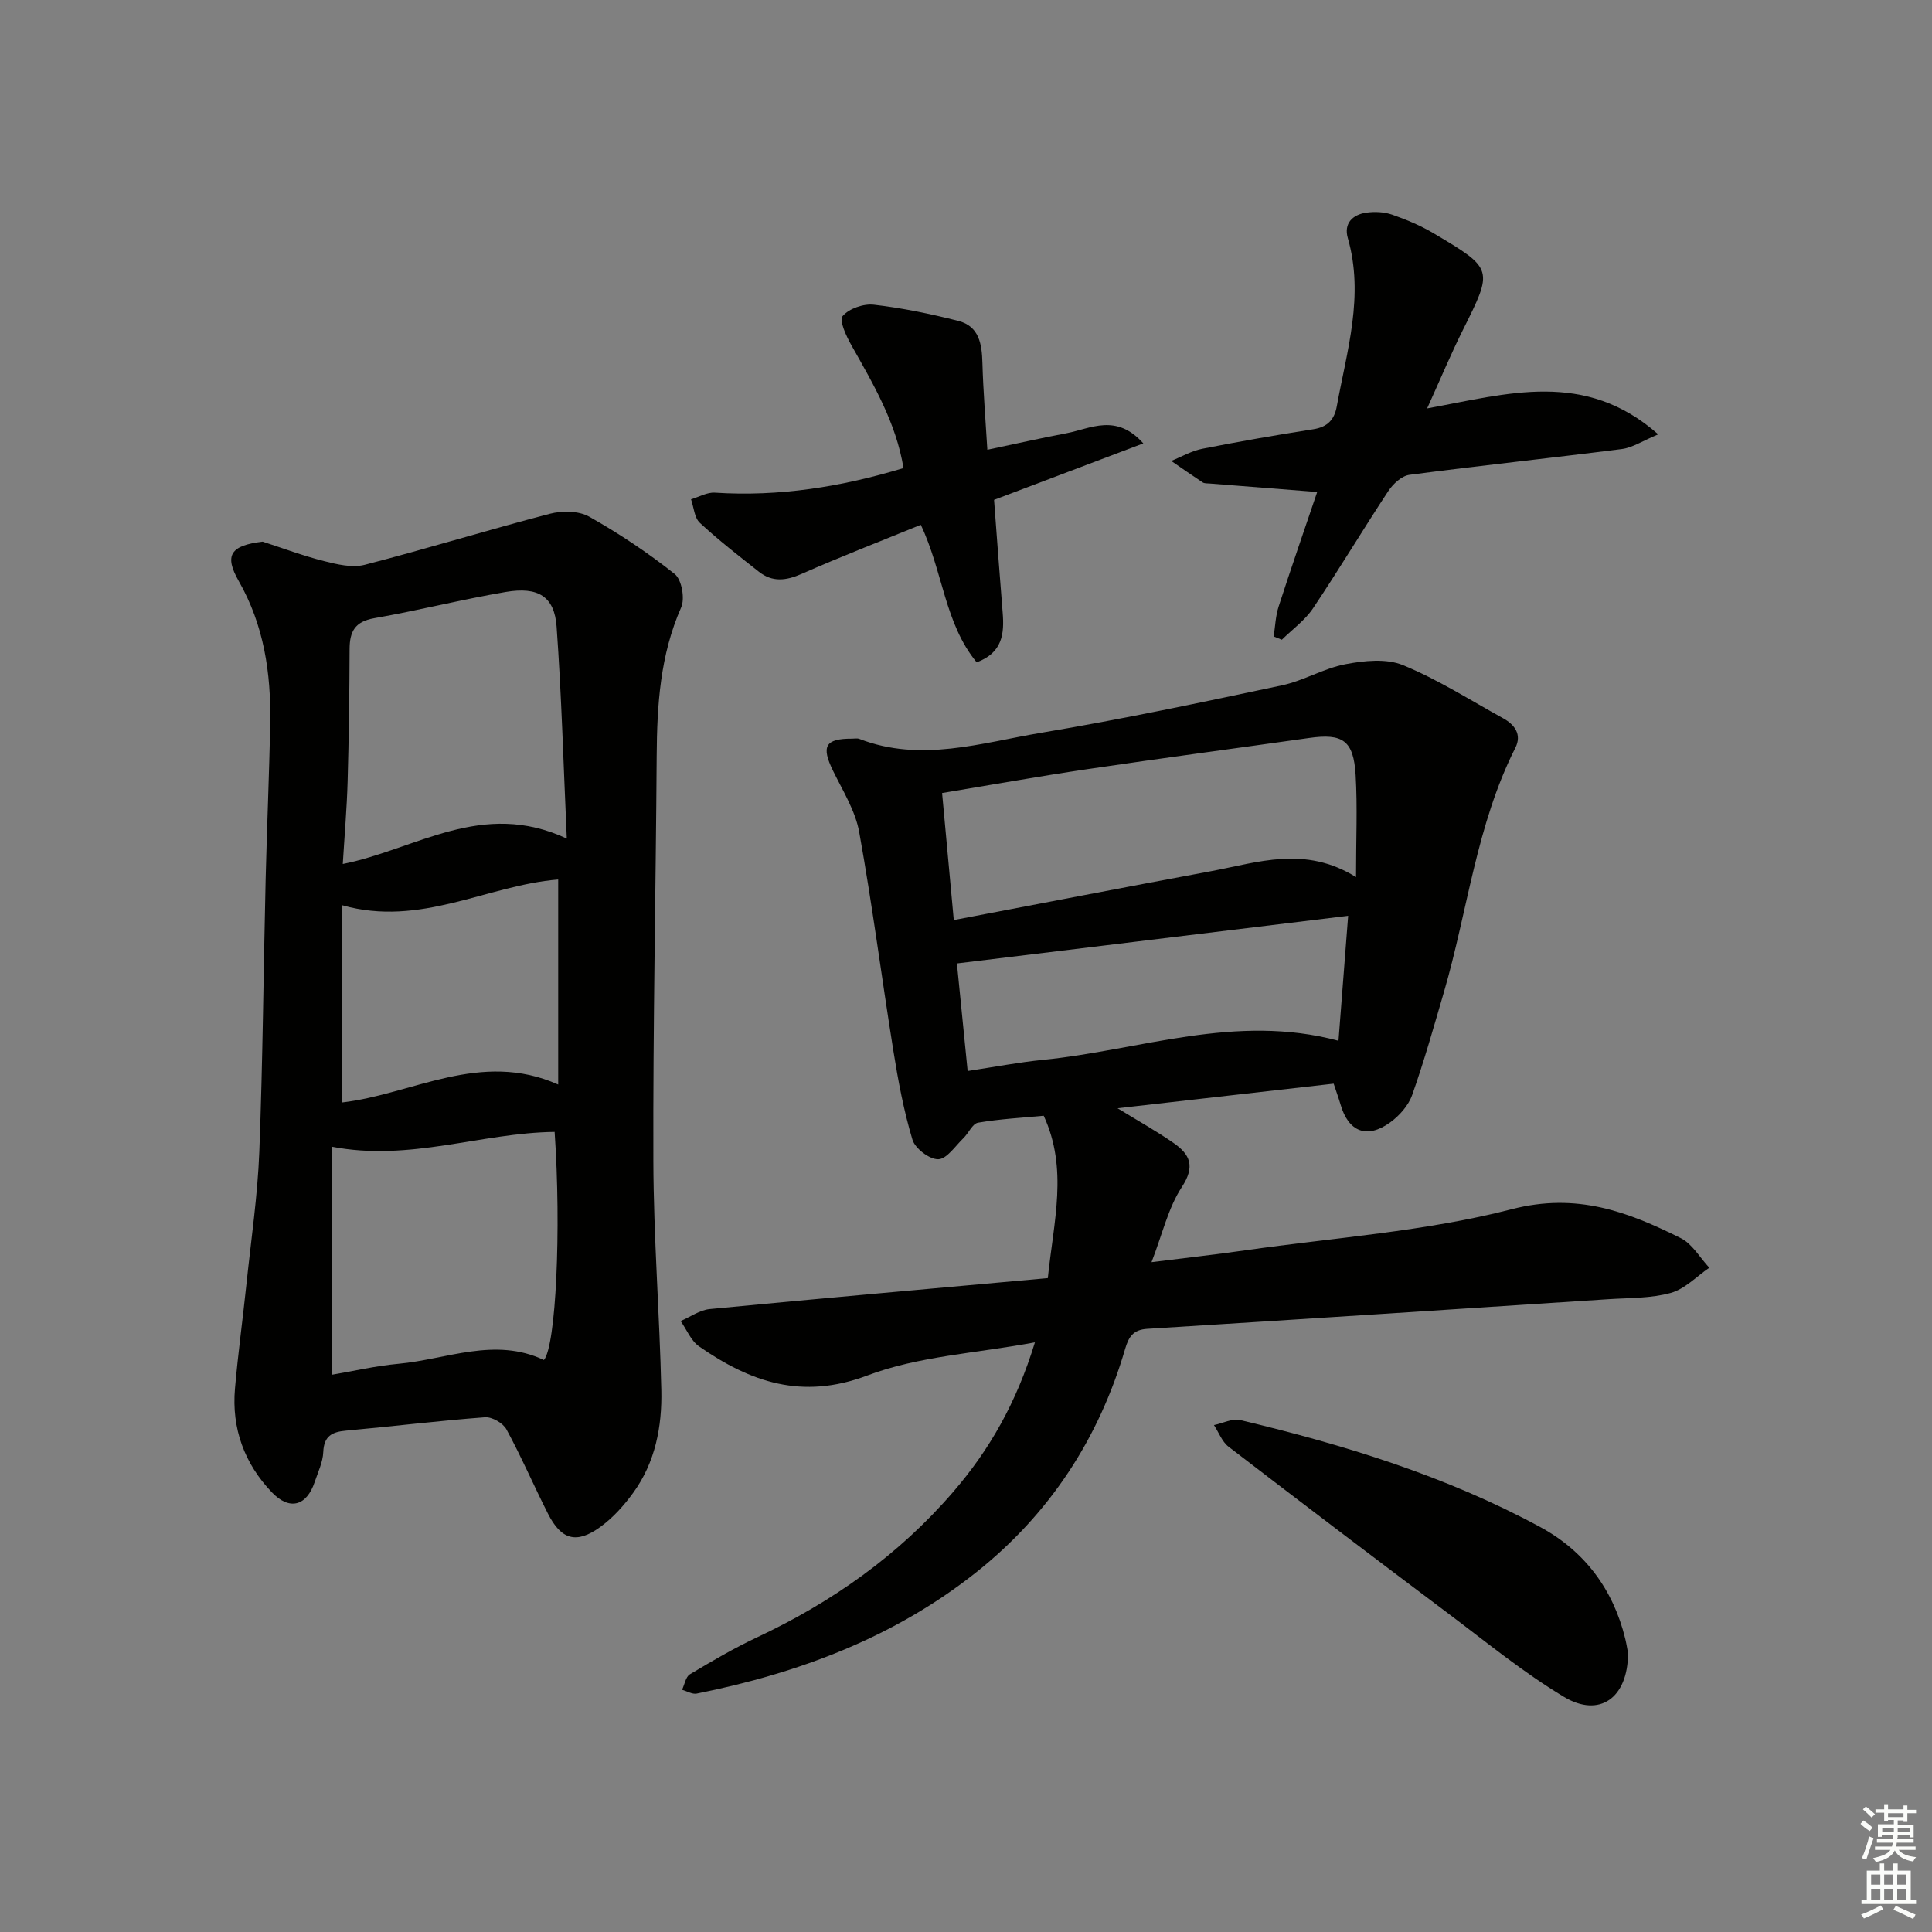 <svg enable-background="new 0 0 400 400" viewBox="0 0 400 400" xmlns="http://www.w3.org/2000/svg"><rect x="0" y="0" width="400" height="400" fill="#808080" stroke="none"/><g fill="#010100"><path d="m276.12 224.36c-14.82 1.69-29.44 3.35-44.74 5.09 4.24 2.61 8.06 4.73 11.62 7.21 3.37 2.35 4.51 4.8 1.69 9.1-2.83 4.31-4.01 9.7-6.28 15.56 7.16-.9 13.35-1.59 19.52-2.47 18.4-2.63 37.17-3.88 55.06-8.5 13.45-3.48 24.01.51 34.99 5.99 2.39 1.19 3.96 4.04 5.91 6.13-2.63 1.8-5.05 4.4-7.96 5.21-4.09 1.14-8.55 1.02-12.86 1.3-31.84 2.08-63.69 4.16-95.54 6.14-2.92.18-3.85 1.65-4.59 4.18-5.43 18.57-15.66 34.15-30.74 46.16-16.98 13.52-36.83 20.95-57.96 25.18-.92.18-2.02-.51-3.03-.79.53-1.09.76-2.68 1.62-3.2 4.56-2.73 9.16-5.43 13.96-7.68 15.56-7.31 29.29-17.02 40.56-30.09 7.47-8.67 13.06-18.35 16.92-30.96-12.25 2.28-24.12 2.86-34.7 6.86-13.53 5.11-24.22 1.35-34.83-6.02-1.68-1.16-2.56-3.47-3.82-5.25 2-.86 3.95-2.28 6.01-2.48 23.29-2.24 46.6-4.29 70.01-6.41 1.21-11.82 4.23-22.57-.85-33.62-4.43.42-9.06.66-13.6 1.44-1.16.2-1.95 2.17-3.03 3.21-1.68 1.62-3.43 4.31-5.2 4.36-1.82.04-4.8-2.22-5.35-4.06-1.8-5.99-2.96-12.21-3.95-18.41-2.42-15.08-4.36-30.23-7.07-45.26-.79-4.4-3.38-8.53-5.4-12.66-2.51-5.11-1.66-6.71 3.94-6.69.5 0 1.05-.12 1.49.05 12.73 4.94 25.24.81 37.67-1.27 16.68-2.79 33.24-6.3 49.79-9.81 4.5-.95 8.66-3.52 13.17-4.38 3.87-.74 8.47-1.23 11.92.19 7.19 2.95 13.84 7.2 20.68 10.97 2.44 1.34 3.99 3.38 2.58 6.16-8.05 15.94-9.86 33.68-14.77 50.52-2.09 7.15-4.1 14.32-6.58 21.33-.77 2.19-2.65 4.31-4.57 5.7-4.83 3.49-8.65 1.93-10.28-3.76-.41-1.39-.92-2.77-1.41-4.27zm4.63-42.77c0-7.87.31-14.52-.08-21.13-.43-7.17-2.66-8.66-9.63-7.67-15.29 2.16-30.6 4.19-45.87 6.45-9.96 1.47-19.88 3.25-30.12 4.95.81 8.78 1.57 16.98 2.42 26.3 18.12-3.45 35.68-6.85 53.27-10.12 9.68-1.8 19.41-5.37 30.01 1.22zm-80.41 40.15c5.5-.83 10.53-1.8 15.6-2.31 20.13-2 39.86-9.68 61.18-3.95.69-8.96 1.36-17.56 2-25.87-27.51 3.35-54.13 6.59-81 9.86.68 6.84 1.43 14.39 2.22 22.27z"/><path d="m54.38 112.14c4.22 1.37 8.39 2.94 12.68 4.02 2.73.69 5.85 1.44 8.43.78 12.84-3.31 25.52-7.23 38.35-10.57 2.54-.66 5.98-.63 8.15.6 6.18 3.48 12.15 7.46 17.7 11.87 1.45 1.15 2.15 5.08 1.34 6.91-4.36 9.88-5 20.21-5.07 30.75-.18 27.98-.78 55.95-.69 83.93.05 15.79 1.29 31.57 1.65 47.36.17 7.55-1.24 14.97-5.82 21.27-1.92 2.65-4.22 5.21-6.86 7.11-4.92 3.55-8.05 2.63-10.8-2.8-2.93-5.78-5.49-11.75-8.59-17.44-.71-1.3-2.99-2.61-4.44-2.5-9.61.72-19.18 1.9-28.77 2.77-2.9.26-4.57 1.11-4.71 4.42-.08 2.09-1.09 4.15-1.77 6.19-1.66 4.98-5.19 6.02-8.9 2.13-5.65-5.92-8.33-13.2-7.61-21.44.63-7.27 1.63-14.51 2.39-21.78.95-9.08 2.3-18.16 2.65-27.27.72-18.8.86-37.62 1.31-56.42.26-10.81.75-21.61.94-32.42.18-10.26-1.29-20.17-6.51-29.31-3.07-5.38-1.68-7.37 4.95-8.16zm62.97 61.48c-.7-15.48-1.09-29.71-2.11-43.88-.45-6.23-3.78-8.33-10.54-7.18-9.12 1.55-18.11 3.84-27.22 5.43-4.02.7-5.09 2.78-5.1 6.41-.03 9.14-.15 18.29-.41 27.43-.16 5.57-.64 11.13-1 17.05 15.28-3.05 28.81-13.43 46.38-5.26zm-48.71 111.02c4.44-.75 9.12-1.85 13.86-2.28 10.01-.92 19.95-5.6 30.11-.78 2.49-2.92 3.62-27.02 2.22-47.23-15.23.17-30 6.21-46.19 3.05zm2.2-56.39c14.56-1.68 28.64-10.87 44.73-3.71 0-14.79 0-28.56 0-42.45-14.76 1.19-28.47 9.93-44.73 5.33z"/><path d="m295.47 84.56c16.68-3.04 32.66-8.05 47.85 5.37-3.25 1.35-5.32 2.76-7.54 3.04-14.65 1.87-29.34 3.42-43.97 5.34-1.6.21-3.4 1.88-4.37 3.35-5.3 8.03-10.23 16.29-15.59 24.28-1.67 2.49-4.28 4.36-6.46 6.51-.56-.23-1.13-.46-1.69-.68.32-2.06.39-4.21 1.02-6.17 2.59-8.01 5.36-15.97 7.99-23.74-7.78-.61-15.02-1.18-22.25-1.75-.5-.04-1.09.01-1.47-.24-2.19-1.44-4.34-2.95-6.5-4.44 2.13-.86 4.19-2.07 6.41-2.51 7.64-1.51 15.32-2.85 23.02-4.05 2.92-.46 4.34-1.97 4.84-4.71 2.1-11.53 5.72-22.94 2.29-34.87-.87-3.01.96-4.85 3.82-5.26 1.75-.25 3.72-.16 5.38.42 2.97 1.03 5.92 2.28 8.61 3.88 12.4 7.36 12.31 7.39 5.99 20.04-2.43 4.86-4.53 9.91-7.38 16.19z"/><path d="m202.21 137.13c-6.65-8.07-6.96-18.76-11.57-28.48-8.25 3.37-16.55 6.58-24.68 10.17-3.22 1.42-6.06 1.75-8.84-.45-4.16-3.28-8.36-6.54-12.23-10.13-1.13-1.05-1.24-3.21-1.82-4.87 1.65-.48 3.33-1.48 4.94-1.37 13.26.86 26.11-1.18 39.05-5.09-1.53-9.37-6.22-17.34-10.77-25.4-1.07-1.89-2.6-5.18-1.84-6.06 1.32-1.56 4.34-2.61 6.47-2.36 5.88.67 11.74 1.89 17.49 3.35 4.32 1.1 4.89 4.8 4.99 8.73.16 5.79.64 11.56 1.02 17.95 5.78-1.22 11.06-2.41 16.38-3.42 4.99-.95 10.29-4.2 15.91 2.1-10.79 4.08-20.62 7.8-30.9 11.69.59 7.8 1.15 15.57 1.78 23.33.36 4.37-.02 8.32-5.38 10.31z"/><path d="m337.07 342.28c-.03 9.33-5.95 13.42-13.25 9.05-8.36-5.01-15.98-11.26-23.8-17.14-15.28-11.48-30.51-23.03-45.67-34.67-1.35-1.04-2.02-2.96-3.01-4.47 1.82-.38 3.8-1.43 5.44-1.04 21.51 5.12 42.6 11.58 62.13 22.16 9.15 4.96 15.1 12.88 17.59 23.16.3 1.28.5 2.59.57 2.95z"/></g><path d="m385.2 377.6.6-.7c.6.4 1.3.9 1.9 1.5l-.6.7c-.8-.5-1.4-1-1.9-1.5zm.3 7.1c.6-1.4 1.1-2.9 1.5-4.5.3.1.6.3.9.4-.5 1.4-1 2.9-1.5 4.4zm.2-10.1.6-.6c.7.5 1.3 1.1 1.9 1.6l-.7.7c-.6-.6-1.2-1.2-1.8-1.7zm8.4-.8h.8v.9h1.8v.7h-1.8v1.8h-.8v-.3h-1.2v.9h3.3v2.6h-.8v-.4h-2.5c0 .3 0 .6-.1.8h3.4v.7h-3.5c0 .3-.1.6-.1.8h4v.7h-3.5c.7.9 1.9 1.3 3.6 1.5-.2.2-.4.5-.6.9-1.9-.3-3.2-1.1-3.8-2.3-.5 1.1-1.8 2-3.9 2.4-.2-.3-.4-.5-.6-.8 1.9-.4 3.1-.9 3.6-1.7h-3.2v-.7h3.5c.1-.2.1-.5.2-.8h-3.3v-.7h3.4c0-.2 0-.5 0-.8h-2.4v.3h-.8v-2.6h3.3v-.9h-1.2v.3h-.8v-1.8h-1.8v-.7h1.8v-.9h.8v.9h3.2zm-4.4 5.5h2.4c0-.3 0-.6 0-.9h-2.4zm1.2-3.1h3.2v-.8h-3.2zm4.4 2.2h-2.4v.9h2.5v-.9z" fill="#fbfcfa"/><path d="m389.2 385.8h.9v1.5h1.9v-1.5h.9v1.5h2.7v6h1.1v.9h-11.3v-.9h1.1v-6h2.7zm.2 8.7.5.8c-1.2.6-2.5 1.3-4 1.9-.2-.3-.3-.6-.6-.8 1.6-.6 3-1.3 4.1-1.9zm-2-4.3h1.9v-2.1h-1.9zm0 3.1h1.9v-2.2h-1.9zm2.7-3.1h1.9v-2.1h-1.9zm0 3.1h1.9v-2.2h-1.9zm2.4 1.3c1.4.6 2.7 1.2 4.1 1.8l-.5.9c-1.5-.7-2.8-1.4-4.1-1.9zm2.2-6.5h-1.9v2.1h1.9zm-1.9 5.2h1.9v-2.2h-1.9z" fill="#fbfcfa"/></svg>